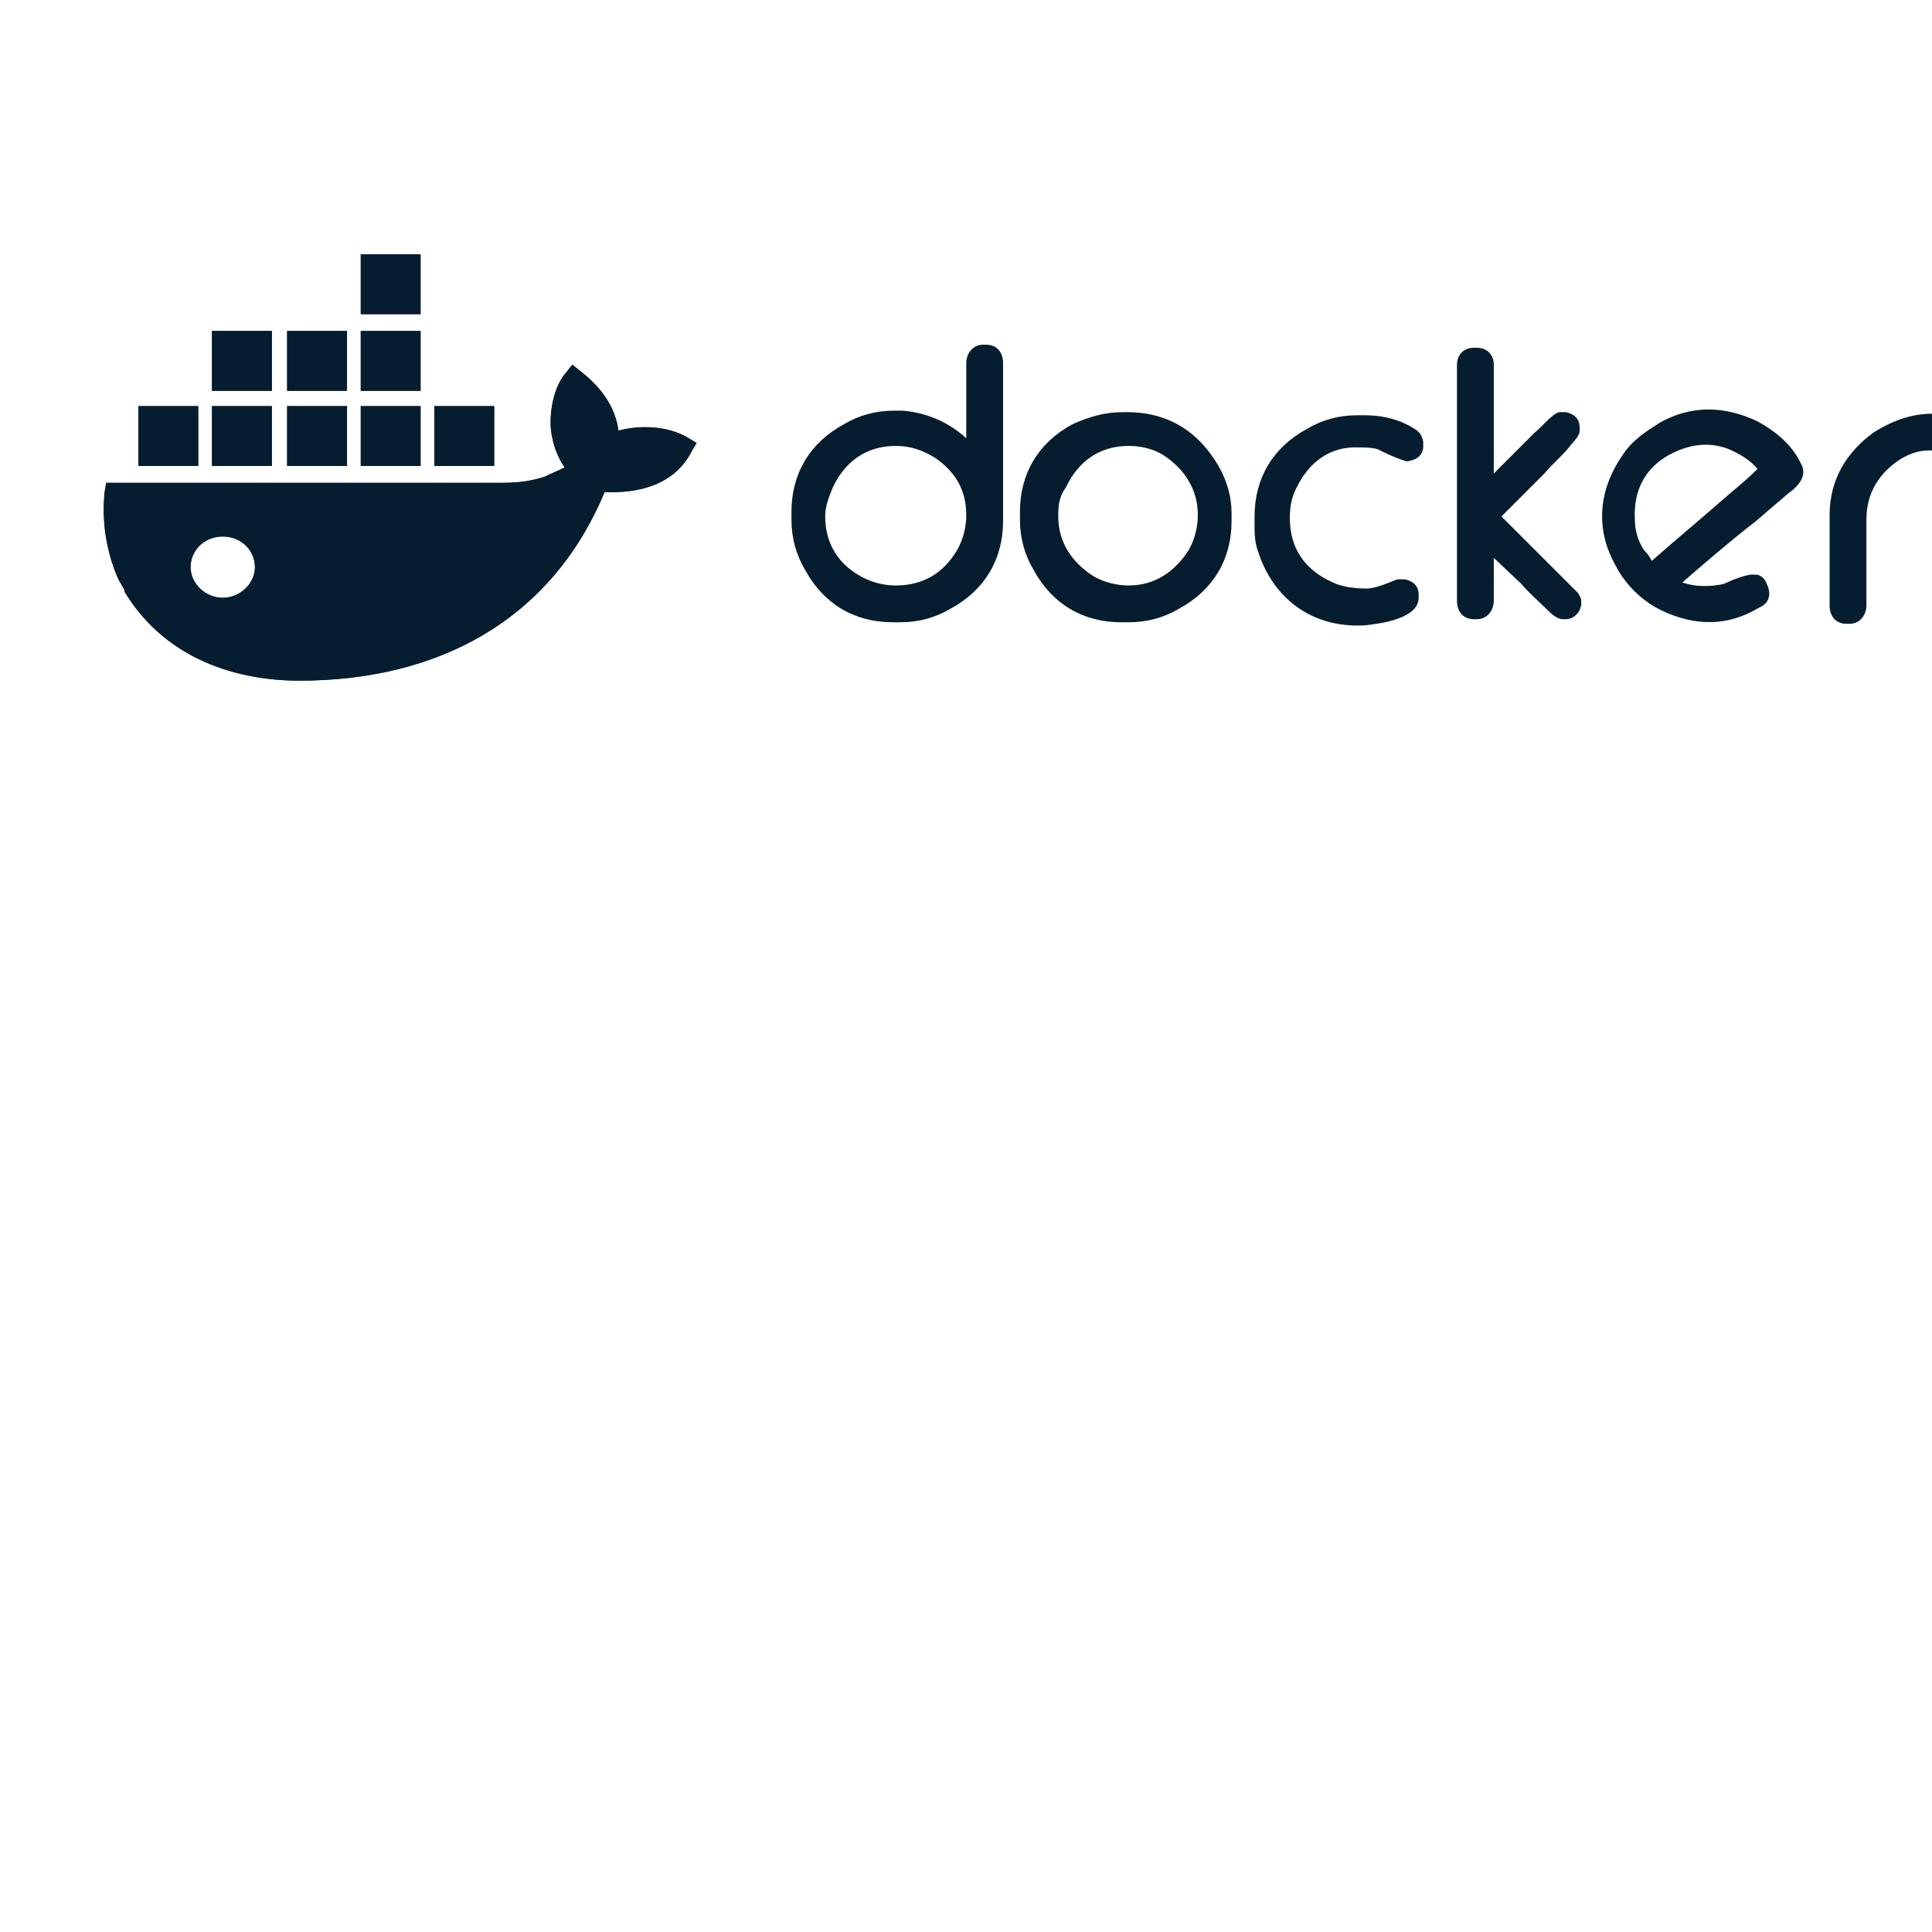 <?xml version="1.0" encoding="UTF-8" standalone="no" ?>
<!DOCTYPE svg PUBLIC "-//W3C//DTD SVG 1.1//EN" "http://www.w3.org/Graphics/SVG/1.1/DTD/svg11.dtd">
<svg xmlns="http://www.w3.org/2000/svg" xmlns:xlink="http://www.w3.org/1999/xlink" version="1.1" width="1080" height="1080" viewBox="0 0 1080 1080" xml:space="preserve">
<desc>Created with Fabric.js 5.2.4</desc>
<defs>
</defs>
<rect x="0" y="0" width="100%" height="100%" fill="transparent"></rect>
<g transform="matrix(1 0 0 1 540 540)" id="e9744c2e-bd5a-4271-84cb-b1436f78d549"  >
</g>
<g transform="matrix(1 0 0 1 540 540)" id="a80d812b-bd1d-4b93-9e2b-94c6c4d1eccb"  >
<rect style="stroke: none; stroke-width: 1; stroke-dasharray: none; stroke-linecap: butt; stroke-dashoffset: 0; stroke-linejoin: miter; stroke-miterlimit: 4; fill: rgb(255,255,255); fill-rule: nonzero; opacity: 1; visibility: hidden;" vector-effect="non-scaling-stroke"  x="-540" y="-540" rx="0" ry="0" width="1080" height="1080" />
</g>
<g transform="matrix(0.42 0 0 0.42 5094.46 597.24)"  >
<g style="" vector-effect="non-scaling-stroke"   >
		<g transform="matrix(20.41 0 0 20.41 -11597.14 -799.85)"  >
<path style="stroke: none; stroke-width: 1; stroke-dasharray: none; stroke-linecap: butt; stroke-dashoffset: 0; stroke-linejoin: miter; stroke-miterlimit: 4; fill: rgb(6,29,47); fill-rule: nonzero; opacity: 1;" vector-effect="non-scaling-stroke"  transform=" translate(-20.27, -15.5)" d="M 8.7 24 C 7.6 24 6.6 23.1 6.6 22 C 6.6 20.9 7.5 20 8.7 20 C 9.9 20 10.8 20.9 10.8 22 C 10.8 23.1 9.8 24 8.7 24 z M 34.5 13.1 C 34.3 11.5 33.3 10.2 32 9.2 L 31.5 8.8 L 31.1 9.3 C 30.3 10.2 30 11.8 30.1 13 C 30.2 13.9 30.5 14.8 31 15.5 C 30.6 15.7 30.1 15.9 29.7 16.1 C 28.8 16.4 27.9 16.5 27 16.5 L 1.1 16.5 L 1 17.1 C 0.8 19 1.1 21 1.9 22.8 L 2.3 23.5 L 2.3 23.6 C 4.7 27.6 9 29.4 13.7 29.4 C 22.7 29.4 30.1 25.5 33.6 17.1 C 35.9 17.2 38.2 16.6 39.3 14.4 L 39.6 13.9 L 39.1 13.6 C 37.8 12.8 36 12.7 34.5 13.1 z M 21.6 11.5 L 17.7 11.5 L 17.7 15.4 L 21.6 15.4 L 21.6 11.5 z M 21.6 6.6 L 17.7 6.6 L 17.7 10.5 L 21.6 10.5 L 21.6 6.6 z M 21.6 1.6 L 17.7 1.6 L 17.7 5.5 L 21.6 5.5 L 21.6 1.6 z M 26.4 11.5 L 22.5 11.5 L 22.5 15.4 L 26.4 15.4 L 26.4 11.5 z M 11.9 11.5 L 8 11.5 L 8 15.4 L 11.9 15.4 L 11.9 11.5 z M 16.8 11.5 L 12.9 11.5 L 12.9 15.4 L 16.8 15.4 L 16.8 11.5 z M 7.1 11.5 L 3.2 11.5 L 3.2 15.4 L 7.1 15.4 L 7.1 11.5 z M 16.8 6.6 L 12.9 6.6 L 12.9 10.5 L 16.8 10.5 L 16.8 6.6 z M 11.9 6.6 L 8 6.6 L 8 10.5 L 11.9 10.5 L 11.9 6.6 z" stroke-linecap="round" />
</g>
		<g transform="matrix(20.41 0 0 20.41 2.67 0.32)" clip-path="url(#CLIPPATH_13)"  >
<clipPath id="CLIPPATH_13" >
	<path transform="matrix(1 0 0 1 -568.33 -39.2) translate(-20.27, -15.5)" d="M 8.7 24 C 7.6 24 6.6 23.1 6.6 22 C 6.6 20.9 7.5 20 8.7 20 C 9.9 20 10.8 20.9 10.8 22 C 10.8 23.1 9.8 24 8.7 24 z M 34.5 13.1 C 34.3 11.5 33.3 10.2 32 9.2 L 31.5 8.8 L 31.1 9.3 C 30.3 10.2 30 11.8 30.1 13 C 30.2 13.9 30.5 14.8 31 15.5 C 30.6 15.7 30.1 15.9 29.7 16.1 C 28.8 16.4 27.9 16.5 27 16.5 L 1.1 16.5 L 1 17.1 C 0.8 19 1.1 21 1.9 22.8 L 2.3 23.5 L 2.3 23.6 C 4.7 27.6 9 29.4 13.7 29.4 C 22.7 29.4 30.1 25.5 33.6 17.1 C 35.9 17.2 38.2 16.6 39.3 14.4 L 39.6 13.9 L 39.1 13.6 C 37.8 12.8 36 12.7 34.5 13.1 z M 21.6 11.5 L 17.7 11.5 L 17.7 15.4 L 21.6 15.4 L 21.6 11.5 z M 21.6 6.6 L 17.7 6.6 L 17.7 10.5 L 21.6 10.5 L 21.6 6.6 z M 21.6 1.6 L 17.7 1.6 L 17.7 5.5 L 21.6 5.5 L 21.6 1.6 z M 26.4 11.5 L 22.5 11.5 L 22.5 15.4 L 26.4 15.4 L 26.4 11.5 z M 11.9 11.5 L 8 11.5 L 8 15.4 L 11.9 15.4 L 11.9 11.5 z M 16.8 11.5 L 12.9 11.5 L 12.9 15.4 L 16.8 15.4 L 16.8 11.5 z M 7.1 11.5 L 3.2 11.5 L 3.2 15.4 L 7.1 15.4 L 7.1 11.5 z M 16.8 6.6 L 12.9 6.6 L 12.9 10.5 L 16.8 10.5 L 16.8 6.6 z M 11.9 6.6 L 8 6.6 L 8 10.5 L 11.9 10.5 L 11.9 6.6 z" stroke-linecap="round" />
</clipPath>
<path style="stroke: none; stroke-width: 1; stroke-dasharray: none; stroke-linecap: butt; stroke-dashoffset: 0; stroke-linejoin: miter; stroke-miterlimit: 4; fill: rgb(6,29,47); fill-rule: nonzero; opacity: 1;" vector-effect="non-scaling-stroke"  transform=" translate(-588.6, -54.7)" d="M -48.8 -21 L 1226 -21 L 1226 130.4 L -48.8 130.4 z" stroke-linecap="round" />
</g>
		<g transform="matrix(20.41 0 0 20.41 -10302.73 -776.25)"  >
<path style="stroke: none; stroke-width: 1; stroke-dasharray: none; stroke-linecap: butt; stroke-dashoffset: 0; stroke-linejoin: miter; stroke-miterlimit: 4; fill: rgb(6,29,47); fill-rule: nonzero; opacity: 1;" vector-effect="non-scaling-stroke"  transform=" translate(-83.7, -16.66)" d="M 101.9 21.6 C 103.6 20.1 105.3 18.7 107 17.2 C 107.6 16.7 108.2 16.2 108.8 15.6 C 108.3 15 107.6 14.6 106.9 14.3 C 105.6 13.8 104.3 14 103 14.7 C 101.4 15.6 100.7 17.1 100.8 18.9 C 100.8 19.6 101 20.3 101.4 20.9 C 101.7 21.2 101.8 21.4 101.9 21.6 M 103.9 23 C 104.7 23.3 105.7 23.3 106.6 23.1 C 107 22.9 108.2 22.4 108.6 22.5 L 108.8 22.5 C 109.1 22.6 109.3 22.8 109.4 23.1 C 109.7 23.7 109.6 24.3 109 24.6 L 108.8 24.7 C 106.6 26 104.3 25.8 102.1 24.6 C 101.1 24 100.3 23.2 99.7 22.2 L 99.6 22 C 98.2 19.6 98.4 17 100 14.7 C 100.5 13.9 101.3 13.3 102.1 12.8 L 102.4 12.6 C 104.5 11.4 106.7 11.5 108.8 12.5 C 109.9 13.1 110.9 13.9 111.5 15 L 111.6 15.2 C 112.1 16 111.5 16.7 110.8 17.2 L 108.7 19 C 106.9 20.4 105.4 21.7 103.9 23 z M 120.2 12 L 120.4 12 C 121.1 12 121.6 12.5 121.6 13.2 C 121.6 14.2 120.7 14.4 119.9 14.4 C 118.9 14.4 117.9 15 117.2 15.7 C 116.3 16.6 115.9 17.7 115.9 18.9 L 115.9 24.5 C 115.9 25.1 115.5 25.7 114.8 25.7 L 114.6 25.7 C 113.9 25.7 113.5 25.2 113.5 24.5 L 113.5 18.6 C 113.5 16.3 114.6 14.5 116.4 13.2 C 117.7 12.4 118.9 12 120.2 12 z M 91.6 15.9 L 94.3 13.2 C 94.6 13 95.5 11.9 95.9 11.9 L 96.3 11.9 C 96.8 12 97.2 12.3 97.2 12.9 L 97.2 13.1 C 97.2 13.5 96.7 13.9 96.5 14.2 C 96 14.8 95.4 15.3 94.9 15.9 L 92.1 18.7 L 95.7 22.3 L 96.7 23.3 L 97.1 23.7 C 97.2 23.9 97.3 24 97.3 24.2 L 97.3 24.5 C 97.2 25 96.8 25.4 96.3 25.4 L 96.1 25.4 C 95.7 25.4 95.3 25 95 24.7 C 94.5 24.2 93.9 23.7 93.4 23.1 L 91.6 21.4 L 91.6 24.2 C 91.6 24.8 91.2 25.4 90.5 25.4 L 90.3 25.4 C 89.6 25.4 89.2 24.9 89.2 24.2 L 89.2 8.8 C 89.2 8.2 89.6 7.7 90.3 7.7 L 90.5 7.7 C 91.2 7.7 91.6 8.2 91.6 8.8 L 91.6 15.9 z M 84.2 14.4 C 83.9 14.2 83.2 14.2 82.8 14.2 C 80.9 14.1 79.5 15.2 78.7 16.9 C 78.4 17.5 78.3 18.1 78.3 18.8 C 78.3 20.8 79.3 22.2 81.1 23 C 81.7 23.3 82.6 23.4 83.3 23.4 C 83.9 23.4 84.8 23 85.3 22.8 L 85.8 22.8 C 86.3 22.9 86.7 23.2 86.7 23.8 L 86.7 24 C 86.7 25.4 84.1 25.7 83.2 25.8 C 79.8 26 77.2 24.1 76.2 20.9 C 76 20.3 76 19.8 76 19.2 L 76 18.7 C 76 16.2 77.2 14.2 79.4 13 C 80.4 12.4 81.5 12.1 82.7 12.1 L 83.2 12.1 C 84.4 12.1 85.6 12.4 86.6 13.1 L 86.7 13.2 L 86.8 13.3 C 86.9 13.5 87 13.7 87 13.9 L 87 14.1 C 87 14.7 86.6 15 86 15.1 L 85.9 15.1 C 85.2 14.9 84.4 14.5 84.2 14.4 z M 63.2 18.7 C 63.2 20.4 64.1 21.7 65.5 22.6 C 66.2 23 67 23.2 67.8 23.2 C 69.5 23.2 70.8 22.3 71.7 20.9 C 72.1 20.2 72.3 19.4 72.3 18.6 C 72.3 17 71.5 15.7 70.2 14.8 C 69.5 14.3 68.6 14.1 67.8 14.1 C 65.9 14.1 64.5 15.1 63.7 16.8 C 63.2 17.5 63.2 18.1 63.2 18.7 z M 67.4 11.9 L 67.7 11.9 C 70.4 11.9 72.4 13.2 73.7 15.5 C 74.2 16.4 74.5 17.4 74.5 18.5 L 74.5 19 C 74.5 21.5 73.3 23.5 71.1 24.7 C 70.1 25.3 69 25.6 67.8 25.6 L 67.3 25.6 C 64.8 25.6 62.8 24.4 61.6 22.2 C 61 21.2 60.7 20.1 60.7 18.9 L 60.7 18.4 C 60.7 15.9 61.9 13.9 64.1 12.7 C 65.2 12.2 66.2 11.9 67.4 11.9 z M 48 18.7 C 48 20.5 48.9 21.9 50.5 22.7 C 51.1 23 51.8 23.2 52.6 23.2 C 54.4 23.2 55.7 22.4 56.6 20.9 C 57 20.2 57.2 19.4 57.2 18.6 C 57.2 17 56.5 15.8 55.2 14.9 C 54.4 14.4 53.6 14.1 52.6 14.1 C 50.7 14.1 49.3 15.1 48.5 16.8 C 48.2 17.5 48 18.1 48 18.7 z M 57.2 13.6 L 57.2 8.7 C 57.2 8.1 57.6 7.5 58.3 7.5 L 58.5 7.5 C 59.2 7.5 59.6 8 59.6 8.7 L 59.6 19 C 59.6 21.5 58.4 23.5 56.2 24.7 C 55.2 25.3 54.1 25.6 52.9 25.6 L 52.4 25.6 C 49.9 25.6 47.9 24.4 46.7 22.2 C 46.1 21.2 45.8 20.1 45.8 18.9 L 45.8 18.4 C 45.8 15.9 47 13.9 49.2 12.7 C 50.2 12.1 51.3 11.8 52.5 11.8 L 53 11.8 C 54.5 11.9 56 12.5 57.2 13.6 z" stroke-linecap="round" />
</g>
</g>
</g>
</svg>